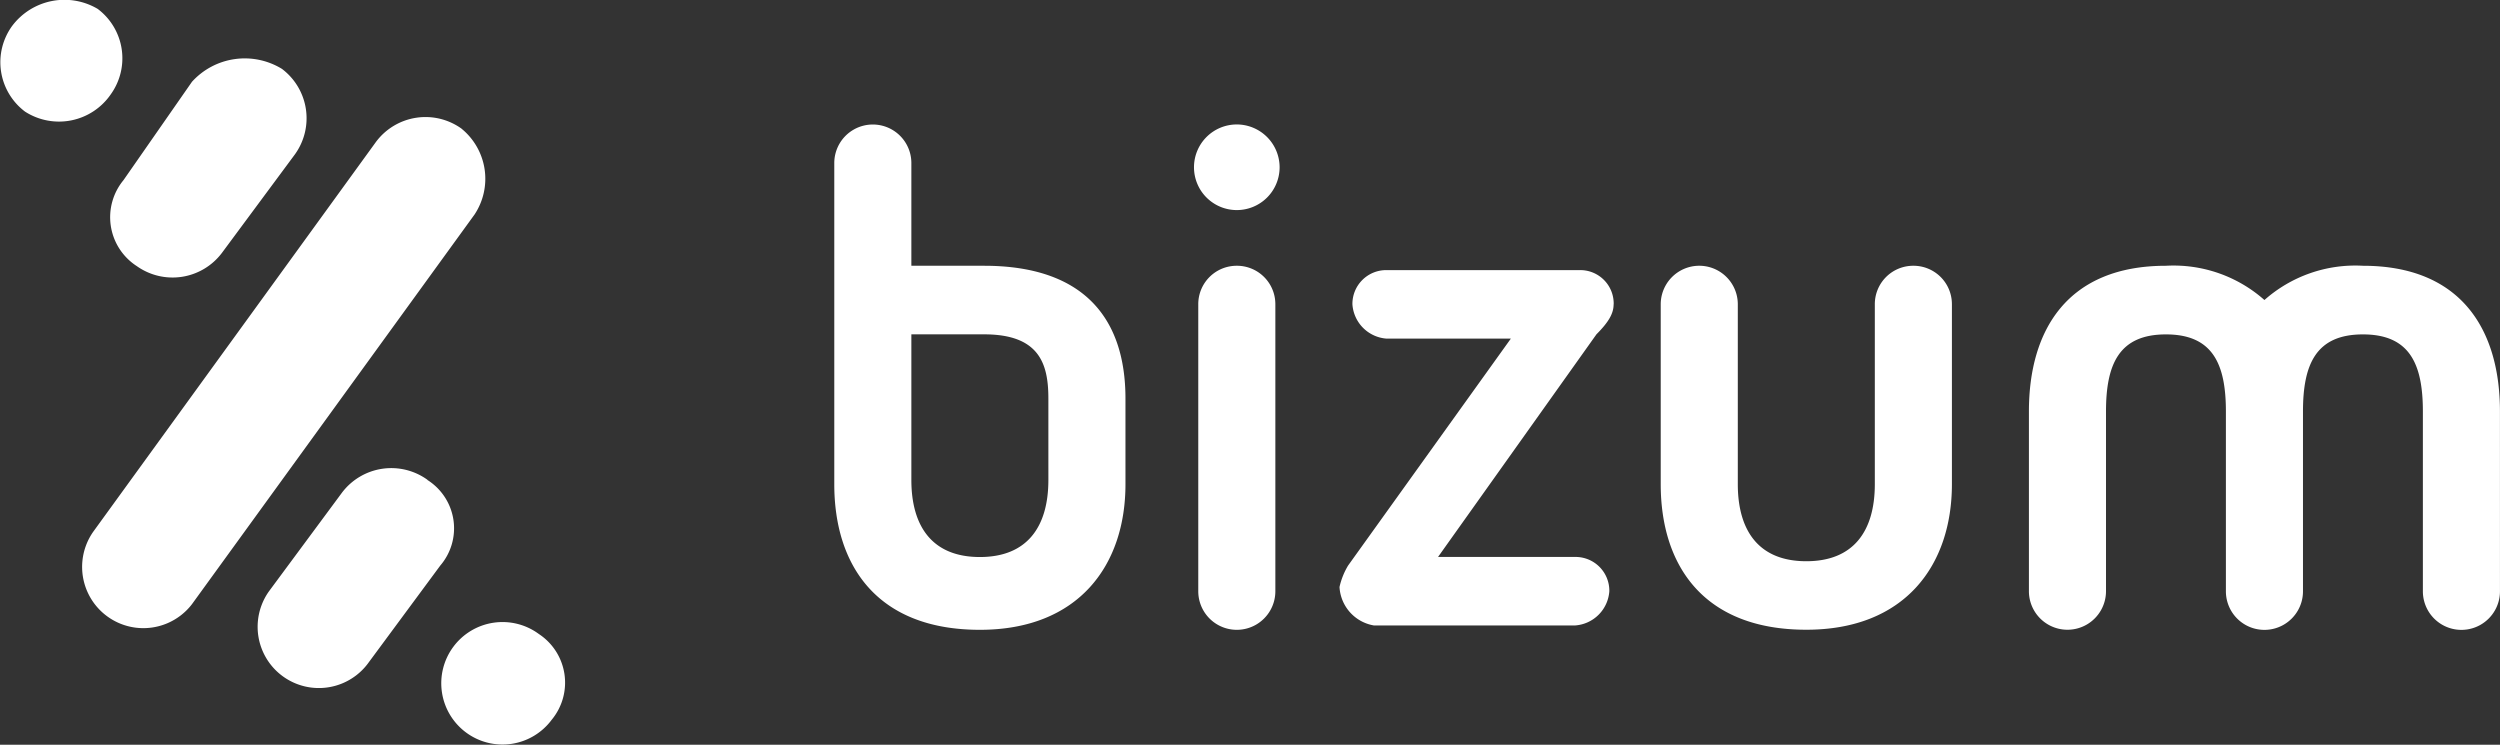 <svg id="logo-landing-8" xmlns="http://www.w3.org/2000/svg" width="135.533" height="40.374" viewBox="0 0 135.533 40.374">
  <rect x="0" y="0" width="135.533" height="40.374" fill="#333333" stroke="none"/>
  <path id="Trazado_5353" data-name="Trazado 5353" d="M67.068,14.4a2.081,2.081,0,0,0-2.089,2.089V32.047a2.089,2.089,0,1,0,4.179,0V16.493A2.081,2.081,0,0,0,67.068,14.4m0-7.661a2.321,2.321,0,1,0,2.321,2.321,2.326,2.326,0,0,0-2.321-2.321M87.5,16.493a1.812,1.812,0,0,0-1.857-1.857H75.193a1.831,1.831,0,0,0-1.857,1.857,2,2,0,0,0,1.857,1.857h6.732L73.1,30.654a3.922,3.922,0,0,0-.464,1.161A2.24,2.24,0,0,0,74.5,33.9H85.407a2,2,0,0,0,1.857-1.857,1.831,1.831,0,0,0-1.857-1.857H77.978l8.589-12.071c.7-.7.929-1.161.929-1.625M56.853,26.011c0,2.554-1.161,4.179-3.714,4.179s-3.714-1.625-3.714-4.179V18.118h3.946c3.018,0,3.482,1.625,3.482,3.482ZM61.032,21.6c0-4.411-2.321-7.2-7.661-7.2H49.425V8.832a2.089,2.089,0,1,0-4.179,0V26.243c0,4.411,2.321,7.893,7.893,7.893,5.339,0,7.893-3.482,7.893-7.893V21.6Zm42.714-7.2a2.081,2.081,0,0,0-2.089,2.089v9.75c0,2.554-1.161,4.179-3.714,4.179s-3.714-1.625-3.714-4.179v-9.75a2.089,2.089,0,0,0-4.179,0v9.75c0,4.411,2.321,7.893,7.893,7.893,5.339,0,7.893-3.482,7.893-7.893v-9.75a2.081,2.081,0,0,0-2.089-2.089m31.8,7.893c0-4.411-2.089-7.893-7.429-7.893a7.426,7.426,0,0,0-5.339,1.857,7.426,7.426,0,0,0-5.339-1.857c-5.339,0-7.429,3.482-7.429,7.893v9.75a2.089,2.089,0,0,0,4.179,0V22.3c0-2.554.7-4.179,3.25-4.179s3.25,1.625,3.25,4.179v9.75a2.089,2.089,0,0,0,4.179,0V22.3c0-2.554.7-4.179,3.25-4.179s3.25,1.625,3.25,4.179v9.75a2.089,2.089,0,0,0,4.179,0ZM7.407,14.4a3.349,3.349,0,0,0,4.643-.7L16,8.368a3.349,3.349,0,0,0-.7-4.643,3.862,3.862,0,0,0-4.875.7L6.71,9.761a3.155,3.155,0,0,0,.7,4.643M25.05,6.975a3.349,3.349,0,0,0-4.643.7L5.085,28.8a3.32,3.32,0,0,0,5.339,3.946L25.746,11.618a3.505,3.505,0,0,0-.7-4.643M6.014,5.118a3.349,3.349,0,0,0-.7-4.643A3.546,3.546,0,0,0,.674,1.4a3.349,3.349,0,0,0,.7,4.643,3.405,3.405,0,0,0,4.643-.929m23.214,29.25a3.32,3.32,0,1,0,.7,4.643,3.155,3.155,0,0,0-.7-4.643m-6.036-8.357a3.349,3.349,0,0,0-4.643.7L14.6,32.047a3.32,3.32,0,0,0,5.339,3.946l3.946-5.339a3.1,3.1,0,0,0-.7-4.643" transform="translate(-0.017 0.008)" fill="#fff"/>
</svg>
